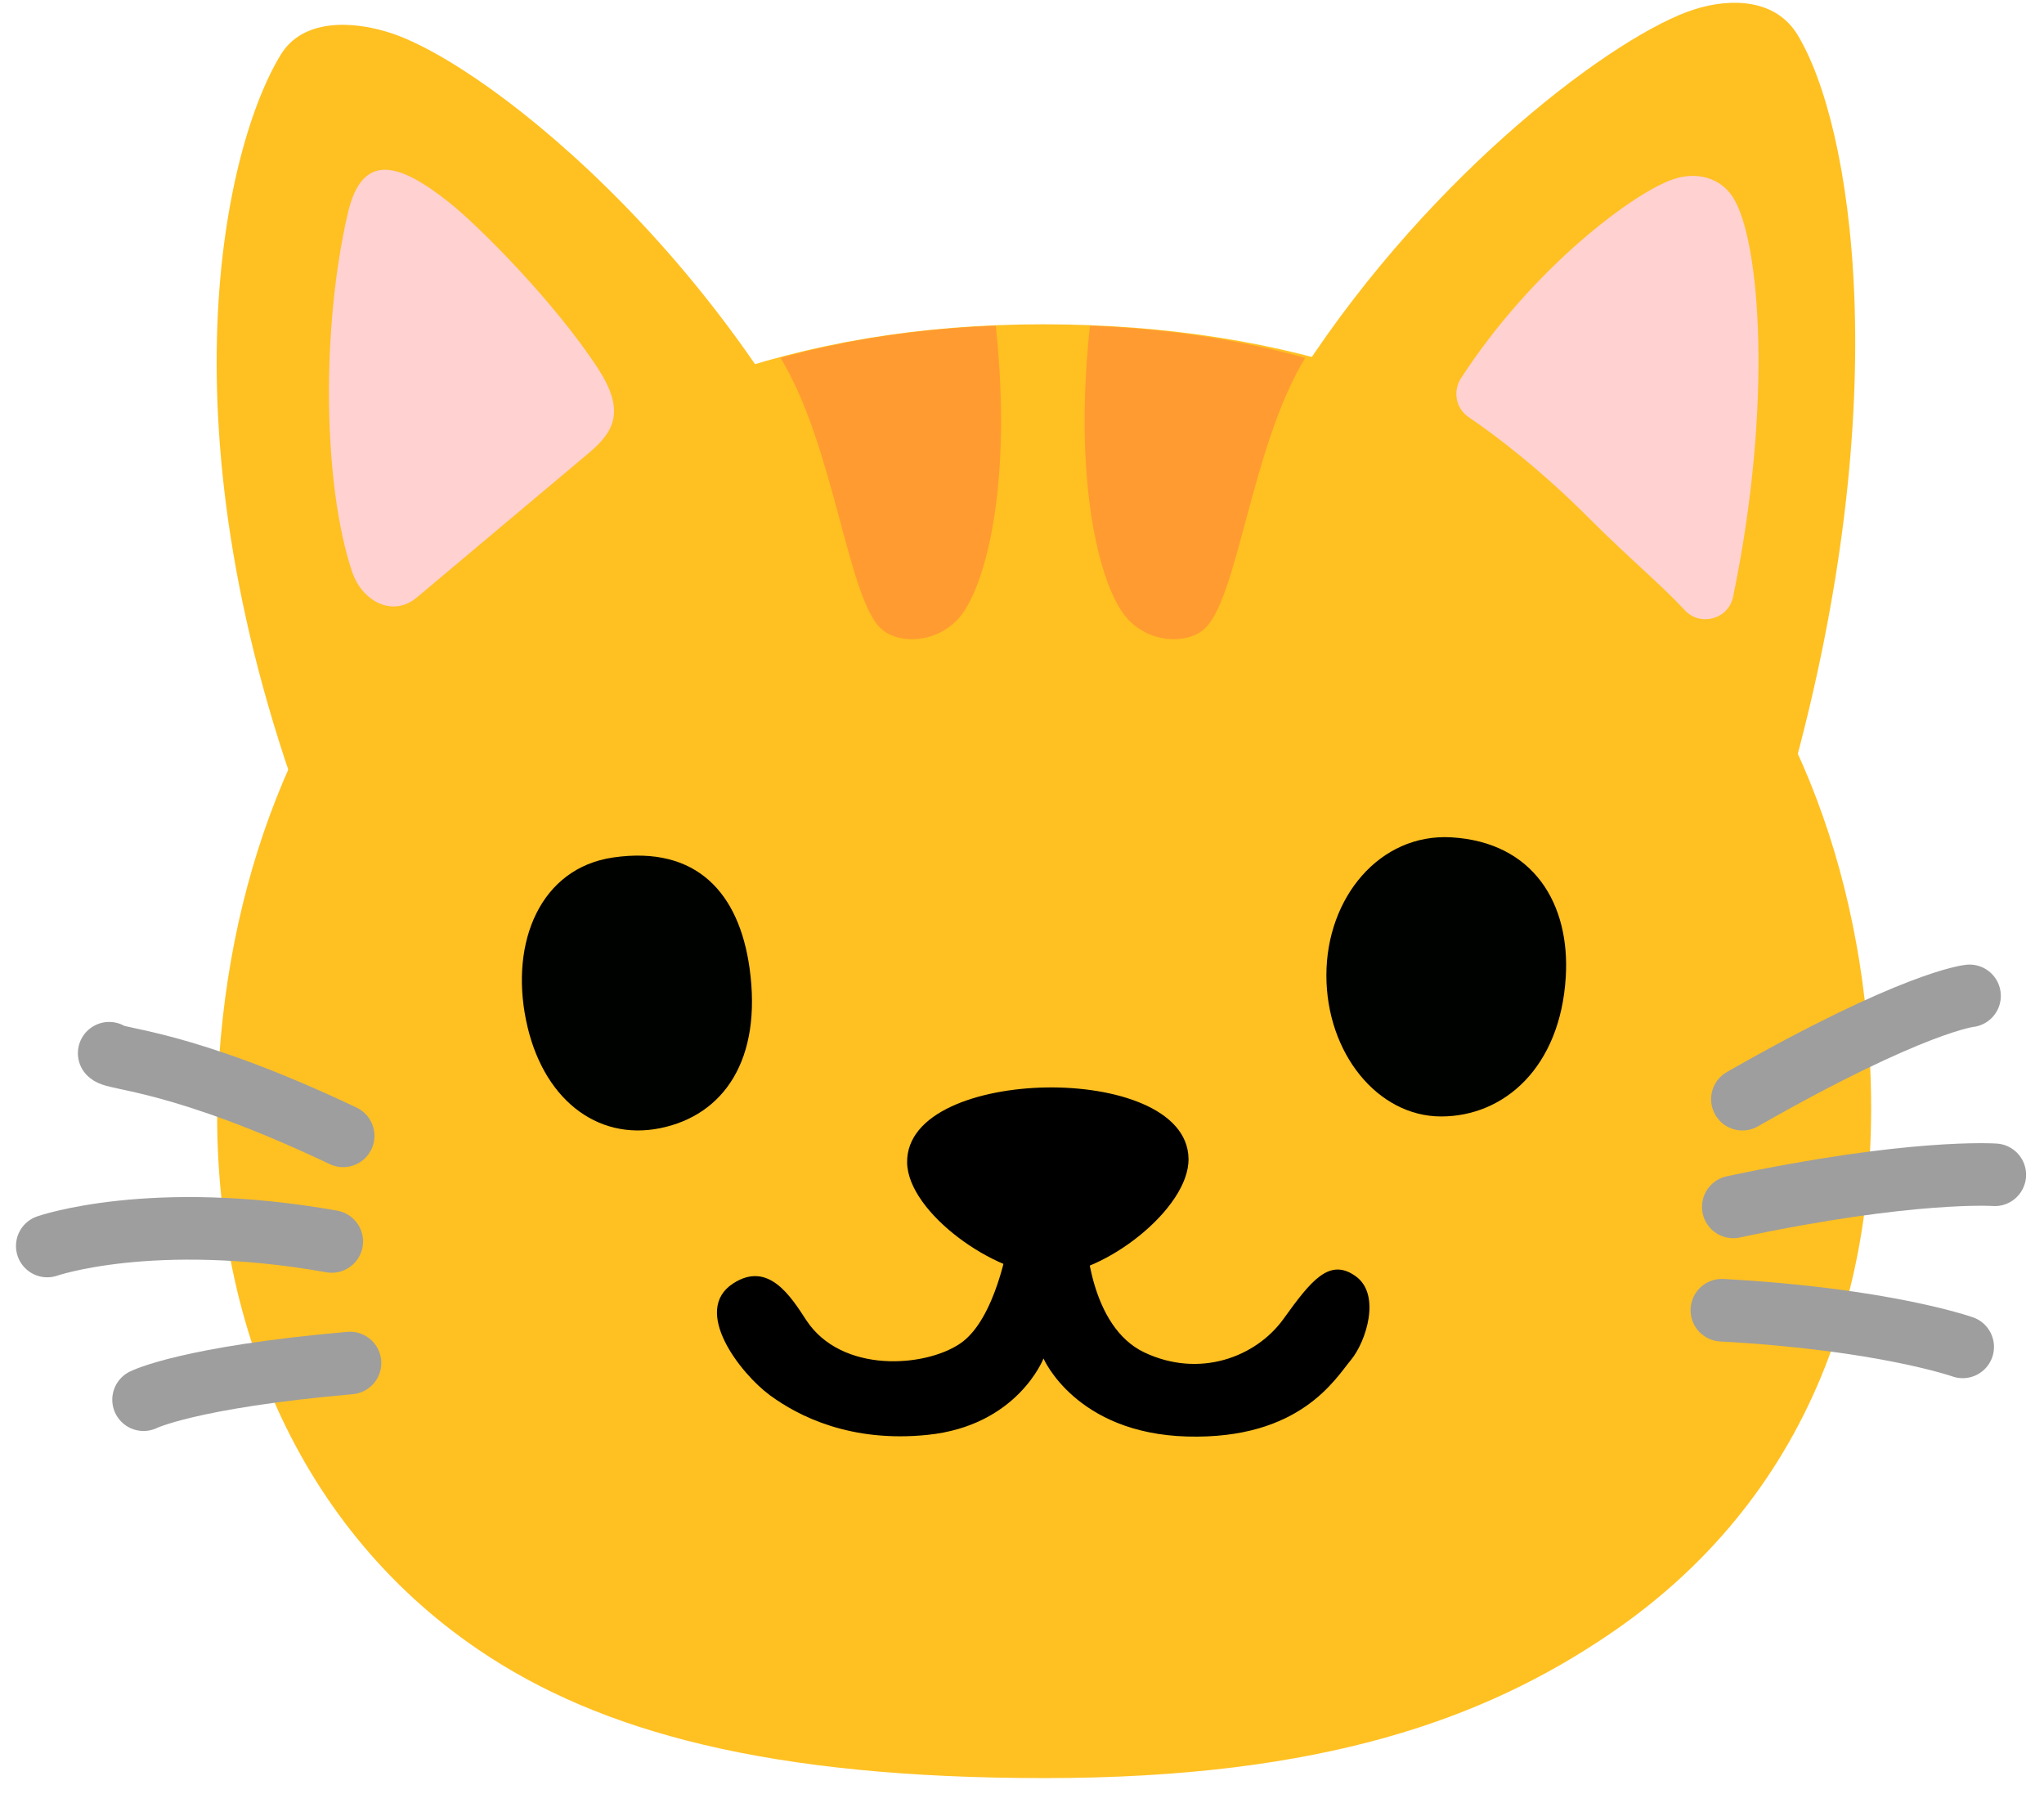 <svg width="98" height="86" viewBox="0 0 98 86" fill="none" xmlns="http://www.w3.org/2000/svg">
<path d="M89.586 49.836C88.055 29.547 73.781 15.547 50 15.547C26.219 15.547 11.914 30.414 10.508 50.711C9.688 62.539 14.086 73.078 22.938 79.086C28.766 83.047 36.906 85.242 50.102 85.242C63.523 85.242 71.219 82.344 77.047 78.422C86.758 71.898 90.469 61.492 89.586 49.836Z" fill="#FFC022"/>
<path d="M41.969 28.281C36.172 13.281 23.516 3.078 18.648 1.555C16.812 0.977 14.508 0.922 13.469 2.609C10.844 6.867 7.484 20.539 14.914 39.938L41.969 28.281Z" fill="#FFC022"/>
<path d="M28.219 21.727C29.422 20.719 30.008 19.734 28.688 17.695C26.641 14.531 22.961 10.836 21.531 9.703C19.188 7.844 17.375 7.219 16.68 10.211C15.391 15.742 15.492 23.25 16.875 27.391C17.359 28.852 18.859 29.625 20.016 28.617L28.219 21.727Z" fill="#FFD1D1"/>
<path d="M42.281 30.172C43.164 30.922 44.953 30.812 45.992 29.609C47.25 28.148 48.562 23.227 47.742 15.617C44.094 15.75 40.641 16.273 37.422 17.156C40.023 21.422 40.648 28.781 42.281 30.172Z" fill="#FF9B31"/>
<path d="M57.719 30.172C56.836 30.922 55.047 30.812 54.008 29.609C52.75 28.148 51.438 23.227 52.258 15.617C55.906 15.75 59.359 16.273 62.578 17.156C59.977 21.422 59.352 28.781 57.719 30.172Z" fill="#FF9B31"/>
<path d="M62.422 17.828C68.734 8.133 77.562 1.617 81.227 0.453C83.039 -0.125 85.148 -0.031 86.18 1.664C88.773 5.922 90.969 19.039 85.852 37.406L67.156 28.391L62.422 17.828Z" fill="#FFC022"/>
<path d="M76.211 24.867C78.109 26.766 79.656 28.039 80.773 29.25C81.516 30.055 82.875 29.688 83.094 28.609C85.008 19.391 84.398 11.531 83.094 9.469C82.469 8.484 81.305 8.227 80.242 8.586C78.336 9.219 73.477 12.844 70.047 18.133C69.648 18.75 69.797 19.578 70.406 19.992C71.641 20.828 73.797 22.445 76.211 24.867Z" fill="#FFD1D1"/>
<path d="M43.492 55.742C43.453 53.336 46.906 52.188 50.164 52.133C53.43 52.078 56.945 53.141 56.984 55.547C57.023 57.953 52.906 61.117 50.312 61.117C47.727 61.117 43.539 58.141 43.492 55.742Z" fill="black"/>
<path d="M5.234 50.492C5.5 50.812 8.68 50.766 16.453 54.453" stroke="#9E9E9E" stroke-width="3" stroke-miterlimit="10" stroke-linecap="round"/>
<path d="M2.266 59.734C2.266 59.734 7.281 57.984 15.906 59.516" stroke="#9E9E9E" stroke-width="3" stroke-miterlimit="10" stroke-linecap="round"/>
<path d="M6.883 67.102C6.883 67.102 9.023 66.023 16.781 65.344" stroke="#9E9E9E" stroke-width="3" stroke-miterlimit="10" stroke-linecap="round"/>
<path d="M94.43 47.742C94.43 47.742 91.766 48 83.539 52.695" stroke="#9E9E9E" stroke-width="3" stroke-miterlimit="10" stroke-linecap="round"/>
<path d="M95.641 56.32C95.641 56.32 91.664 56.039 83.102 57.859" stroke="#9E9E9E" stroke-width="3" stroke-miterlimit="10" stroke-linecap="round"/>
<path d="M94.102 64.57C94.102 64.57 90.328 63.234 82.555 62.812" stroke="#9E9E9E" stroke-width="3" stroke-miterlimit="10" stroke-linecap="round"/>
<path d="M75.07 46.852C74.805 51.156 72.133 53.523 69.094 53.523C66.055 53.523 63.594 50.492 63.594 46.758C63.594 43.023 66.156 39.953 69.57 40.141C73.531 40.367 75.289 43.336 75.07 46.852Z" fill="#000200"/>
<path d="M35.938 46.414C36.547 50.797 34.703 53.469 31.648 54.086C28.594 54.703 25.977 52.648 25.219 48.898C24.453 45.141 25.922 41.617 29.391 41.109C33.414 40.523 35.438 42.828 35.938 46.414Z" fill="#000200"/>
<path d="M35.148 61.531C33.141 62.836 35.516 65.859 36.906 66.883C38.297 67.906 40.797 69.164 44.461 68.789C48.789 68.352 50.031 65.125 50.031 65.125C50.031 65.125 51.57 68.719 56.922 68.867C62.352 69.016 64.031 66.078 64.766 65.203C65.5 64.32 66.234 62.047 64.984 61.172C63.734 60.289 62.859 61.391 61.539 63.227C60.219 65.062 57.508 66.086 54.867 64.836C52.227 63.586 52.078 59.336 52.078 59.336L48.336 59.555C48.336 59.555 47.75 63.219 46.062 64.391C44.375 65.562 40.344 65.859 38.656 63.289C37.914 62.148 36.836 60.43 35.148 61.531Z" fill="black"/>
</svg>
